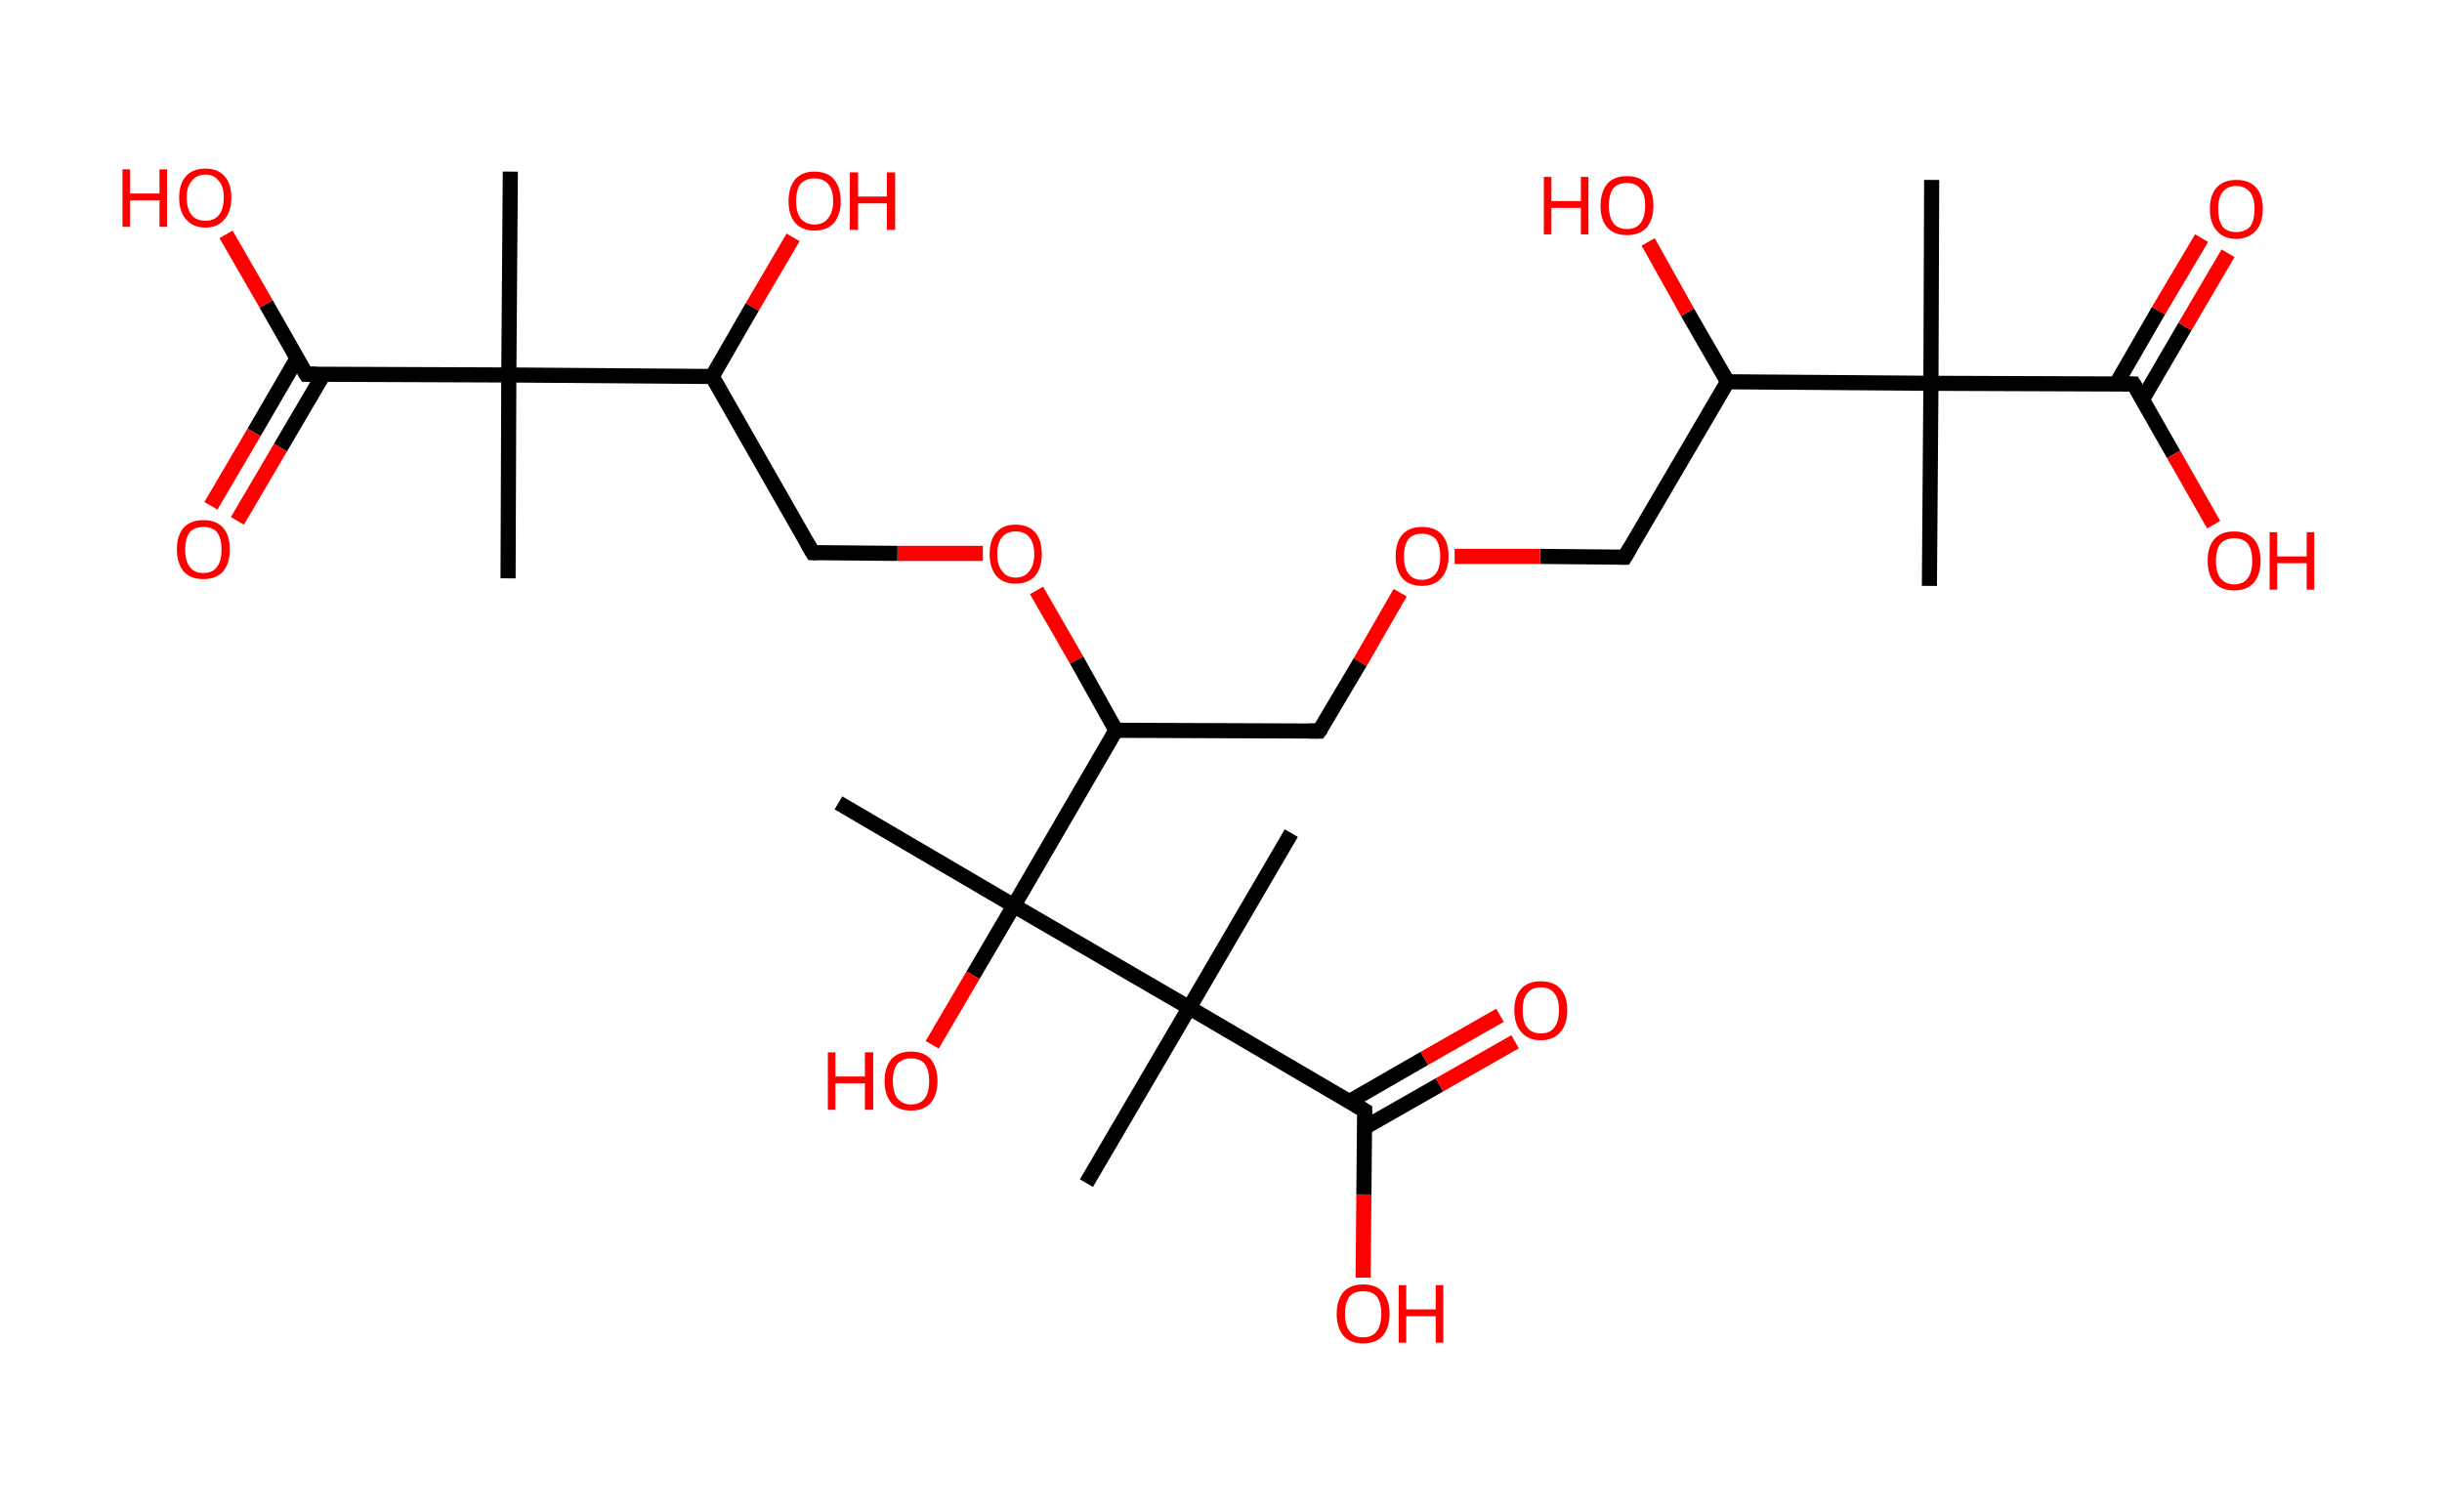 <?xml version='1.0' encoding='ASCII' standalone='yes'?>
<svg xmlns="http://www.w3.org/2000/svg" xmlns:rdkit="http://www.rdkit.org/xml" xmlns:xlink="http://www.w3.org/1999/xlink" version="1.1" baseProfile="full" xml:space="preserve" width="323px" height="200px" viewBox="0 0 323 200">
<!-- END OF HEADER -->
<rect style="opacity:1.0;fill:#FFFFFF;stroke:none" width="323.0" height="200.0" x="0.0" y="0.0"> </rect>
<path class="bond-0 atom-0 atom-1" d="M 255.5,23.8 L 255.4,50.7" style="fill:none;fill-rule:evenodd;stroke:#000000;stroke-width:2.0px;stroke-linecap:butt;stroke-linejoin:miter;stroke-opacity:1"/>
<path class="bond-1 atom-1 atom-2" d="M 255.4,50.7 L 255.2,77.5" style="fill:none;fill-rule:evenodd;stroke:#000000;stroke-width:2.0px;stroke-linecap:butt;stroke-linejoin:miter;stroke-opacity:1"/>
<path class="bond-2 atom-1 atom-3" d="M 255.4,50.7 L 282.2,50.8" style="fill:none;fill-rule:evenodd;stroke:#000000;stroke-width:2.0px;stroke-linecap:butt;stroke-linejoin:miter;stroke-opacity:1"/>
<path class="bond-3 atom-3 atom-4" d="M 283.4,52.8 L 289.0,43.2" style="fill:none;fill-rule:evenodd;stroke:#000000;stroke-width:2.0px;stroke-linecap:butt;stroke-linejoin:miter;stroke-opacity:1"/>
<path class="bond-3 atom-3 atom-4" d="M 289.0,43.2 L 294.7,33.5" style="fill:none;fill-rule:evenodd;stroke:#FF0000;stroke-width:2.0px;stroke-linecap:butt;stroke-linejoin:miter;stroke-opacity:1"/>
<path class="bond-3 atom-3 atom-4" d="M 279.9,50.8 L 285.5,41.1" style="fill:none;fill-rule:evenodd;stroke:#000000;stroke-width:2.0px;stroke-linecap:butt;stroke-linejoin:miter;stroke-opacity:1"/>
<path class="bond-3 atom-3 atom-4" d="M 285.5,41.1 L 291.2,31.5" style="fill:none;fill-rule:evenodd;stroke:#FF0000;stroke-width:2.0px;stroke-linecap:butt;stroke-linejoin:miter;stroke-opacity:1"/>
<path class="bond-4 atom-3 atom-5" d="M 282.2,50.8 L 287.5,60.1" style="fill:none;fill-rule:evenodd;stroke:#000000;stroke-width:2.0px;stroke-linecap:butt;stroke-linejoin:miter;stroke-opacity:1"/>
<path class="bond-4 atom-3 atom-5" d="M 287.5,60.1 L 292.8,69.4" style="fill:none;fill-rule:evenodd;stroke:#FF0000;stroke-width:2.0px;stroke-linecap:butt;stroke-linejoin:miter;stroke-opacity:1"/>
<path class="bond-5 atom-1 atom-6" d="M 255.4,50.7 L 228.5,50.5" style="fill:none;fill-rule:evenodd;stroke:#000000;stroke-width:2.0px;stroke-linecap:butt;stroke-linejoin:miter;stroke-opacity:1"/>
<path class="bond-6 atom-6 atom-7" d="M 228.5,50.5 L 223.2,41.3" style="fill:none;fill-rule:evenodd;stroke:#000000;stroke-width:2.0px;stroke-linecap:butt;stroke-linejoin:miter;stroke-opacity:1"/>
<path class="bond-6 atom-6 atom-7" d="M 223.2,41.3 L 218.0,32.0" style="fill:none;fill-rule:evenodd;stroke:#FF0000;stroke-width:2.0px;stroke-linecap:butt;stroke-linejoin:miter;stroke-opacity:1"/>
<path class="bond-7 atom-6 atom-8" d="M 228.5,50.5 L 214.9,73.7" style="fill:none;fill-rule:evenodd;stroke:#000000;stroke-width:2.0px;stroke-linecap:butt;stroke-linejoin:miter;stroke-opacity:1"/>
<path class="bond-8 atom-8 atom-9" d="M 214.9,73.7 L 203.7,73.6" style="fill:none;fill-rule:evenodd;stroke:#000000;stroke-width:2.0px;stroke-linecap:butt;stroke-linejoin:miter;stroke-opacity:1"/>
<path class="bond-8 atom-8 atom-9" d="M 203.7,73.6 L 192.4,73.6" style="fill:none;fill-rule:evenodd;stroke:#FF0000;stroke-width:2.0px;stroke-linecap:butt;stroke-linejoin:miter;stroke-opacity:1"/>
<path class="bond-9 atom-9 atom-10" d="M 185.2,78.4 L 179.9,87.6" style="fill:none;fill-rule:evenodd;stroke:#FF0000;stroke-width:2.0px;stroke-linecap:butt;stroke-linejoin:miter;stroke-opacity:1"/>
<path class="bond-9 atom-9 atom-10" d="M 179.9,87.6 L 174.5,96.7" style="fill:none;fill-rule:evenodd;stroke:#000000;stroke-width:2.0px;stroke-linecap:butt;stroke-linejoin:miter;stroke-opacity:1"/>
<path class="bond-10 atom-10 atom-11" d="M 174.5,96.7 L 147.6,96.6" style="fill:none;fill-rule:evenodd;stroke:#000000;stroke-width:2.0px;stroke-linecap:butt;stroke-linejoin:miter;stroke-opacity:1"/>
<path class="bond-11 atom-11 atom-12" d="M 147.6,96.6 L 142.4,87.3" style="fill:none;fill-rule:evenodd;stroke:#000000;stroke-width:2.0px;stroke-linecap:butt;stroke-linejoin:miter;stroke-opacity:1"/>
<path class="bond-11 atom-11 atom-12" d="M 142.4,87.3 L 137.1,78.1" style="fill:none;fill-rule:evenodd;stroke:#FF0000;stroke-width:2.0px;stroke-linecap:butt;stroke-linejoin:miter;stroke-opacity:1"/>
<path class="bond-12 atom-12 atom-13" d="M 130.0,73.2 L 118.7,73.2" style="fill:none;fill-rule:evenodd;stroke:#FF0000;stroke-width:2.0px;stroke-linecap:butt;stroke-linejoin:miter;stroke-opacity:1"/>
<path class="bond-12 atom-12 atom-13" d="M 118.7,73.2 L 107.5,73.1" style="fill:none;fill-rule:evenodd;stroke:#000000;stroke-width:2.0px;stroke-linecap:butt;stroke-linejoin:miter;stroke-opacity:1"/>
<path class="bond-13 atom-13 atom-14" d="M 107.5,73.1 L 94.2,49.8" style="fill:none;fill-rule:evenodd;stroke:#000000;stroke-width:2.0px;stroke-linecap:butt;stroke-linejoin:miter;stroke-opacity:1"/>
<path class="bond-14 atom-14 atom-15" d="M 94.2,49.8 L 99.5,40.6" style="fill:none;fill-rule:evenodd;stroke:#000000;stroke-width:2.0px;stroke-linecap:butt;stroke-linejoin:miter;stroke-opacity:1"/>
<path class="bond-14 atom-14 atom-15" d="M 99.5,40.6 L 104.9,31.4" style="fill:none;fill-rule:evenodd;stroke:#FF0000;stroke-width:2.0px;stroke-linecap:butt;stroke-linejoin:miter;stroke-opacity:1"/>
<path class="bond-15 atom-14 atom-16" d="M 94.2,49.8 L 67.3,49.6" style="fill:none;fill-rule:evenodd;stroke:#000000;stroke-width:2.0px;stroke-linecap:butt;stroke-linejoin:miter;stroke-opacity:1"/>
<path class="bond-16 atom-16 atom-17" d="M 67.3,49.6 L 67.2,76.5" style="fill:none;fill-rule:evenodd;stroke:#000000;stroke-width:2.0px;stroke-linecap:butt;stroke-linejoin:miter;stroke-opacity:1"/>
<path class="bond-17 atom-16 atom-18" d="M 67.3,49.6 L 67.5,22.7" style="fill:none;fill-rule:evenodd;stroke:#000000;stroke-width:2.0px;stroke-linecap:butt;stroke-linejoin:miter;stroke-opacity:1"/>
<path class="bond-18 atom-16 atom-19" d="M 67.3,49.6 L 40.5,49.5" style="fill:none;fill-rule:evenodd;stroke:#000000;stroke-width:2.0px;stroke-linecap:butt;stroke-linejoin:miter;stroke-opacity:1"/>
<path class="bond-19 atom-19 atom-20" d="M 39.3,47.4 L 33.6,57.2" style="fill:none;fill-rule:evenodd;stroke:#000000;stroke-width:2.0px;stroke-linecap:butt;stroke-linejoin:miter;stroke-opacity:1"/>
<path class="bond-19 atom-19 atom-20" d="M 33.6,57.2 L 27.9,66.9" style="fill:none;fill-rule:evenodd;stroke:#FF0000;stroke-width:2.0px;stroke-linecap:butt;stroke-linejoin:miter;stroke-opacity:1"/>
<path class="bond-19 atom-19 atom-20" d="M 42.8,49.5 L 37.1,59.2" style="fill:none;fill-rule:evenodd;stroke:#000000;stroke-width:2.0px;stroke-linecap:butt;stroke-linejoin:miter;stroke-opacity:1"/>
<path class="bond-19 atom-19 atom-20" d="M 37.1,59.2 L 31.4,68.9" style="fill:none;fill-rule:evenodd;stroke:#FF0000;stroke-width:2.0px;stroke-linecap:butt;stroke-linejoin:miter;stroke-opacity:1"/>
<path class="bond-20 atom-19 atom-21" d="M 40.5,49.5 L 35.2,40.2" style="fill:none;fill-rule:evenodd;stroke:#000000;stroke-width:2.0px;stroke-linecap:butt;stroke-linejoin:miter;stroke-opacity:1"/>
<path class="bond-20 atom-19 atom-21" d="M 35.2,40.2 L 29.9,31.0" style="fill:none;fill-rule:evenodd;stroke:#FF0000;stroke-width:2.0px;stroke-linecap:butt;stroke-linejoin:miter;stroke-opacity:1"/>
<path class="bond-21 atom-11 atom-22" d="M 147.6,96.6 L 134.1,119.8" style="fill:none;fill-rule:evenodd;stroke:#000000;stroke-width:2.0px;stroke-linecap:butt;stroke-linejoin:miter;stroke-opacity:1"/>
<path class="bond-22 atom-22 atom-23" d="M 134.1,119.8 L 110.9,106.2" style="fill:none;fill-rule:evenodd;stroke:#000000;stroke-width:2.0px;stroke-linecap:butt;stroke-linejoin:miter;stroke-opacity:1"/>
<path class="bond-23 atom-22 atom-24" d="M 134.1,119.8 L 128.7,129.0" style="fill:none;fill-rule:evenodd;stroke:#000000;stroke-width:2.0px;stroke-linecap:butt;stroke-linejoin:miter;stroke-opacity:1"/>
<path class="bond-23 atom-22 atom-24" d="M 128.7,129.0 L 123.3,138.2" style="fill:none;fill-rule:evenodd;stroke:#FF0000;stroke-width:2.0px;stroke-linecap:butt;stroke-linejoin:miter;stroke-opacity:1"/>
<path class="bond-24 atom-22 atom-25" d="M 134.1,119.8 L 157.3,133.3" style="fill:none;fill-rule:evenodd;stroke:#000000;stroke-width:2.0px;stroke-linecap:butt;stroke-linejoin:miter;stroke-opacity:1"/>
<path class="bond-25 atom-25 atom-26" d="M 157.3,133.3 L 170.8,110.2" style="fill:none;fill-rule:evenodd;stroke:#000000;stroke-width:2.0px;stroke-linecap:butt;stroke-linejoin:miter;stroke-opacity:1"/>
<path class="bond-26 atom-25 atom-27" d="M 157.3,133.3 L 143.7,156.5" style="fill:none;fill-rule:evenodd;stroke:#000000;stroke-width:2.0px;stroke-linecap:butt;stroke-linejoin:miter;stroke-opacity:1"/>
<path class="bond-27 atom-25 atom-28" d="M 157.3,133.3 L 180.5,146.9" style="fill:none;fill-rule:evenodd;stroke:#000000;stroke-width:2.0px;stroke-linecap:butt;stroke-linejoin:miter;stroke-opacity:1"/>
<path class="bond-28 atom-28 atom-29" d="M 180.4,149.2 L 190.4,143.5" style="fill:none;fill-rule:evenodd;stroke:#000000;stroke-width:2.0px;stroke-linecap:butt;stroke-linejoin:miter;stroke-opacity:1"/>
<path class="bond-28 atom-28 atom-29" d="M 190.4,143.5 L 200.4,137.8" style="fill:none;fill-rule:evenodd;stroke:#FF0000;stroke-width:2.0px;stroke-linecap:butt;stroke-linejoin:miter;stroke-opacity:1"/>
<path class="bond-28 atom-28 atom-29" d="M 178.5,145.7 L 188.4,140.0" style="fill:none;fill-rule:evenodd;stroke:#000000;stroke-width:2.0px;stroke-linecap:butt;stroke-linejoin:miter;stroke-opacity:1"/>
<path class="bond-28 atom-28 atom-29" d="M 188.4,140.0 L 198.4,134.3" style="fill:none;fill-rule:evenodd;stroke:#FF0000;stroke-width:2.0px;stroke-linecap:butt;stroke-linejoin:miter;stroke-opacity:1"/>
<path class="bond-29 atom-28 atom-30" d="M 180.5,146.9 L 180.4,158.0" style="fill:none;fill-rule:evenodd;stroke:#000000;stroke-width:2.0px;stroke-linecap:butt;stroke-linejoin:miter;stroke-opacity:1"/>
<path class="bond-29 atom-28 atom-30" d="M 180.4,158.0 L 180.3,169.0" style="fill:none;fill-rule:evenodd;stroke:#FF0000;stroke-width:2.0px;stroke-linecap:butt;stroke-linejoin:miter;stroke-opacity:1"/>
<path d="M 280.9,50.8 L 282.2,50.8 L 282.5,51.3" style="fill:none;stroke:#000000;stroke-width:2.0px;stroke-linecap:butt;stroke-linejoin:miter;stroke-opacity:1;"/>
<path d="M 215.6,72.5 L 214.9,73.7 L 214.4,73.7" style="fill:none;stroke:#000000;stroke-width:2.0px;stroke-linecap:butt;stroke-linejoin:miter;stroke-opacity:1;"/>
<path d="M 174.8,96.3 L 174.5,96.7 L 173.2,96.7" style="fill:none;stroke:#000000;stroke-width:2.0px;stroke-linecap:butt;stroke-linejoin:miter;stroke-opacity:1;"/>
<path d="M 108.0,73.1 L 107.5,73.1 L 106.8,71.9" style="fill:none;stroke:#000000;stroke-width:2.0px;stroke-linecap:butt;stroke-linejoin:miter;stroke-opacity:1;"/>
<path d="M 41.8,49.5 L 40.5,49.5 L 40.2,49.0" style="fill:none;stroke:#000000;stroke-width:2.0px;stroke-linecap:butt;stroke-linejoin:miter;stroke-opacity:1;"/>
<path d="M 179.3,146.2 L 180.5,146.9 L 180.5,147.5" style="fill:none;stroke:#000000;stroke-width:2.0px;stroke-linecap:butt;stroke-linejoin:miter;stroke-opacity:1;"/>
<path class="atom-4" d="M 292.3 27.6 Q 292.3 25.8, 293.2 24.8 Q 294.1 23.8, 295.8 23.8 Q 297.5 23.8, 298.4 24.8 Q 299.3 25.8, 299.3 27.6 Q 299.3 29.5, 298.4 30.5 Q 297.4 31.6, 295.8 31.6 Q 294.1 31.6, 293.2 30.5 Q 292.3 29.5, 292.3 27.6 M 295.8 30.7 Q 296.9 30.7, 297.6 30.0 Q 298.2 29.2, 298.2 27.6 Q 298.2 26.2, 297.6 25.4 Q 296.9 24.6, 295.8 24.6 Q 294.6 24.6, 294.0 25.4 Q 293.4 26.1, 293.4 27.6 Q 293.4 29.2, 294.0 30.0 Q 294.6 30.7, 295.8 30.7 " fill="#FF0000"/>
<path class="atom-5" d="M 292.0 74.2 Q 292.0 72.3, 292.9 71.3 Q 293.8 70.3, 295.5 70.3 Q 297.2 70.3, 298.1 71.3 Q 299.0 72.3, 299.0 74.2 Q 299.0 76.0, 298.1 77.1 Q 297.2 78.1, 295.5 78.1 Q 293.8 78.1, 292.9 77.1 Q 292.0 76.0, 292.0 74.2 M 295.5 77.3 Q 296.7 77.3, 297.3 76.5 Q 297.9 75.7, 297.9 74.2 Q 297.9 72.7, 297.3 71.9 Q 296.7 71.2, 295.5 71.2 Q 294.4 71.2, 293.7 71.9 Q 293.1 72.7, 293.1 74.2 Q 293.1 75.7, 293.7 76.5 Q 294.4 77.3, 295.5 77.3 " fill="#FF0000"/>
<path class="atom-5" d="M 300.2 70.4 L 301.2 70.4 L 301.2 73.6 L 305.1 73.6 L 305.1 70.4 L 306.1 70.4 L 306.1 78.0 L 305.1 78.0 L 305.1 74.5 L 301.2 74.5 L 301.2 78.0 L 300.2 78.0 L 300.2 70.4 " fill="#FF0000"/>
<path class="atom-7" d="M 204.2 23.4 L 205.2 23.4 L 205.2 26.6 L 209.1 26.6 L 209.1 23.4 L 210.1 23.4 L 210.1 31.0 L 209.1 31.0 L 209.1 27.5 L 205.2 27.5 L 205.2 31.0 L 204.2 31.0 L 204.2 23.4 " fill="#FF0000"/>
<path class="atom-7" d="M 211.7 27.2 Q 211.7 25.4, 212.6 24.3 Q 213.5 23.3, 215.2 23.3 Q 216.9 23.3, 217.8 24.3 Q 218.7 25.4, 218.7 27.2 Q 218.7 29.0, 217.8 30.1 Q 216.9 31.1, 215.2 31.1 Q 213.5 31.1, 212.6 30.1 Q 211.7 29.1, 211.7 27.2 M 215.2 30.3 Q 216.4 30.3, 217.0 29.5 Q 217.6 28.7, 217.6 27.2 Q 217.6 25.7, 217.0 25.0 Q 216.4 24.2, 215.2 24.2 Q 214.0 24.2, 213.4 24.9 Q 212.8 25.7, 212.8 27.2 Q 212.8 28.7, 213.4 29.5 Q 214.0 30.3, 215.2 30.3 " fill="#FF0000"/>
<path class="atom-9" d="M 184.6 73.6 Q 184.6 71.7, 185.5 70.7 Q 186.4 69.7, 188.1 69.7 Q 189.8 69.7, 190.7 70.7 Q 191.6 71.7, 191.6 73.6 Q 191.6 75.4, 190.6 76.5 Q 189.7 77.5, 188.1 77.5 Q 186.4 77.5, 185.5 76.5 Q 184.6 75.4, 184.6 73.6 M 188.1 76.7 Q 189.2 76.7, 189.9 75.9 Q 190.5 75.1, 190.5 73.6 Q 190.5 72.1, 189.9 71.3 Q 189.2 70.6, 188.1 70.6 Q 186.9 70.6, 186.3 71.3 Q 185.7 72.1, 185.7 73.6 Q 185.7 75.1, 186.3 75.9 Q 186.9 76.7, 188.1 76.7 " fill="#FF0000"/>
<path class="atom-12" d="M 130.9 73.3 Q 130.9 71.4, 131.8 70.4 Q 132.7 69.4, 134.3 69.4 Q 136.0 69.4, 136.9 70.4 Q 137.8 71.4, 137.8 73.3 Q 137.8 75.1, 136.9 76.2 Q 136.0 77.2, 134.3 77.2 Q 132.7 77.2, 131.8 76.2 Q 130.9 75.1, 130.9 73.3 M 134.3 76.4 Q 135.5 76.4, 136.1 75.6 Q 136.8 74.8, 136.8 73.3 Q 136.8 71.8, 136.1 71.0 Q 135.5 70.3, 134.3 70.3 Q 133.2 70.3, 132.6 71.0 Q 131.9 71.8, 131.9 73.3 Q 131.9 74.8, 132.6 75.6 Q 133.2 76.4, 134.3 76.4 " fill="#FF0000"/>
<path class="atom-15" d="M 104.3 26.6 Q 104.3 24.8, 105.2 23.7 Q 106.1 22.7, 107.7 22.7 Q 109.4 22.7, 110.3 23.7 Q 111.2 24.8, 111.2 26.6 Q 111.2 28.4, 110.3 29.5 Q 109.4 30.5, 107.7 30.5 Q 106.1 30.5, 105.2 29.5 Q 104.3 28.5, 104.3 26.6 M 107.7 29.7 Q 108.9 29.7, 109.5 28.9 Q 110.2 28.1, 110.2 26.6 Q 110.2 25.1, 109.5 24.3 Q 108.9 23.6, 107.7 23.6 Q 106.6 23.6, 105.9 24.3 Q 105.3 25.1, 105.3 26.6 Q 105.3 28.1, 105.9 28.9 Q 106.6 29.7, 107.7 29.7 " fill="#FF0000"/>
<path class="atom-15" d="M 112.4 22.8 L 113.5 22.8 L 113.5 26.0 L 117.3 26.0 L 117.3 22.8 L 118.4 22.8 L 118.4 30.4 L 117.3 30.4 L 117.3 26.9 L 113.5 26.9 L 113.5 30.4 L 112.4 30.4 L 112.4 22.8 " fill="#FF0000"/>
<path class="atom-20" d="M 23.4 72.7 Q 23.4 70.8, 24.3 69.8 Q 25.2 68.8, 26.9 68.8 Q 28.6 68.8, 29.5 69.8 Q 30.4 70.8, 30.4 72.7 Q 30.4 74.5, 29.5 75.6 Q 28.6 76.6, 26.9 76.6 Q 25.2 76.6, 24.3 75.6 Q 23.4 74.5, 23.4 72.7 M 26.9 75.8 Q 28.1 75.8, 28.7 75.0 Q 29.3 74.2, 29.3 72.7 Q 29.3 71.2, 28.7 70.4 Q 28.1 69.7, 26.9 69.7 Q 25.7 69.7, 25.1 70.4 Q 24.5 71.2, 24.5 72.7 Q 24.5 74.2, 25.1 75.0 Q 25.7 75.8, 26.9 75.8 " fill="#FF0000"/>
<path class="atom-21" d="M 16.2 22.4 L 17.2 22.4 L 17.2 25.6 L 21.1 25.6 L 21.1 22.4 L 22.1 22.4 L 22.1 30.0 L 21.1 30.0 L 21.1 26.5 L 17.2 26.5 L 17.2 30.0 L 16.2 30.0 L 16.2 22.4 " fill="#FF0000"/>
<path class="atom-21" d="M 23.7 26.1 Q 23.7 24.3, 24.6 23.3 Q 25.5 22.3, 27.2 22.3 Q 28.8 22.3, 29.7 23.3 Q 30.6 24.3, 30.6 26.1 Q 30.6 28.0, 29.7 29.0 Q 28.8 30.1, 27.2 30.1 Q 25.5 30.1, 24.6 29.0 Q 23.7 28.0, 23.7 26.1 M 27.2 29.2 Q 28.3 29.2, 28.9 28.5 Q 29.6 27.7, 29.6 26.1 Q 29.6 24.6, 28.9 23.9 Q 28.3 23.1, 27.2 23.1 Q 26.0 23.1, 25.4 23.9 Q 24.7 24.6, 24.7 26.1 Q 24.7 27.7, 25.4 28.5 Q 26.0 29.2, 27.2 29.2 " fill="#FF0000"/>
<path class="atom-24" d="M 109.5 139.2 L 110.5 139.2 L 110.5 142.4 L 114.4 142.4 L 114.4 139.2 L 115.5 139.2 L 115.5 146.8 L 114.4 146.8 L 114.4 143.3 L 110.5 143.3 L 110.5 146.8 L 109.5 146.8 L 109.5 139.2 " fill="#FF0000"/>
<path class="atom-24" d="M 117.0 143.0 Q 117.0 141.2, 117.9 140.1 Q 118.8 139.1, 120.5 139.1 Q 122.2 139.1, 123.1 140.1 Q 124.0 141.2, 124.0 143.0 Q 124.0 144.8, 123.1 145.9 Q 122.2 146.9, 120.5 146.9 Q 118.8 146.9, 117.9 145.9 Q 117.0 144.8, 117.0 143.0 M 120.5 146.1 Q 121.7 146.1, 122.3 145.3 Q 122.9 144.5, 122.9 143.0 Q 122.9 141.5, 122.3 140.7 Q 121.7 140.0, 120.5 140.0 Q 119.4 140.0, 118.7 140.7 Q 118.1 141.5, 118.1 143.0 Q 118.1 144.5, 118.7 145.3 Q 119.4 146.1, 120.5 146.1 " fill="#FF0000"/>
<path class="atom-29" d="M 200.3 133.6 Q 200.3 131.8, 201.2 130.8 Q 202.1 129.8, 203.8 129.8 Q 205.5 129.8, 206.4 130.8 Q 207.3 131.8, 207.3 133.6 Q 207.3 135.5, 206.4 136.5 Q 205.5 137.6, 203.8 137.6 Q 202.1 137.6, 201.2 136.5 Q 200.3 135.5, 200.3 133.6 M 203.8 136.7 Q 205.0 136.7, 205.6 135.9 Q 206.2 135.1, 206.2 133.6 Q 206.2 132.1, 205.6 131.4 Q 205.0 130.6, 203.8 130.6 Q 202.6 130.6, 202.0 131.4 Q 201.4 132.1, 201.4 133.6 Q 201.4 135.2, 202.0 135.9 Q 202.6 136.7, 203.8 136.7 " fill="#FF0000"/>
<path class="atom-30" d="M 176.8 173.8 Q 176.8 172.0, 177.7 170.9 Q 178.6 169.9, 180.3 169.9 Q 182.0 169.9, 182.9 170.9 Q 183.8 172.0, 183.8 173.8 Q 183.8 175.6, 182.9 176.7 Q 182.0 177.7, 180.3 177.7 Q 178.6 177.7, 177.7 176.7 Q 176.8 175.6, 176.8 173.8 M 180.3 176.9 Q 181.5 176.9, 182.1 176.1 Q 182.7 175.3, 182.7 173.8 Q 182.7 172.3, 182.1 171.5 Q 181.5 170.8, 180.3 170.8 Q 179.1 170.8, 178.5 171.5 Q 177.9 172.3, 177.9 173.8 Q 177.9 175.3, 178.5 176.1 Q 179.1 176.9, 180.3 176.9 " fill="#FF0000"/>
<path class="atom-30" d="M 185.0 170.0 L 186.0 170.0 L 186.0 173.2 L 189.9 173.2 L 189.9 170.0 L 190.9 170.0 L 190.9 177.6 L 189.9 177.6 L 189.9 174.1 L 186.0 174.1 L 186.0 177.6 L 185.0 177.6 L 185.0 170.0 " fill="#FF0000"/>
</svg>
